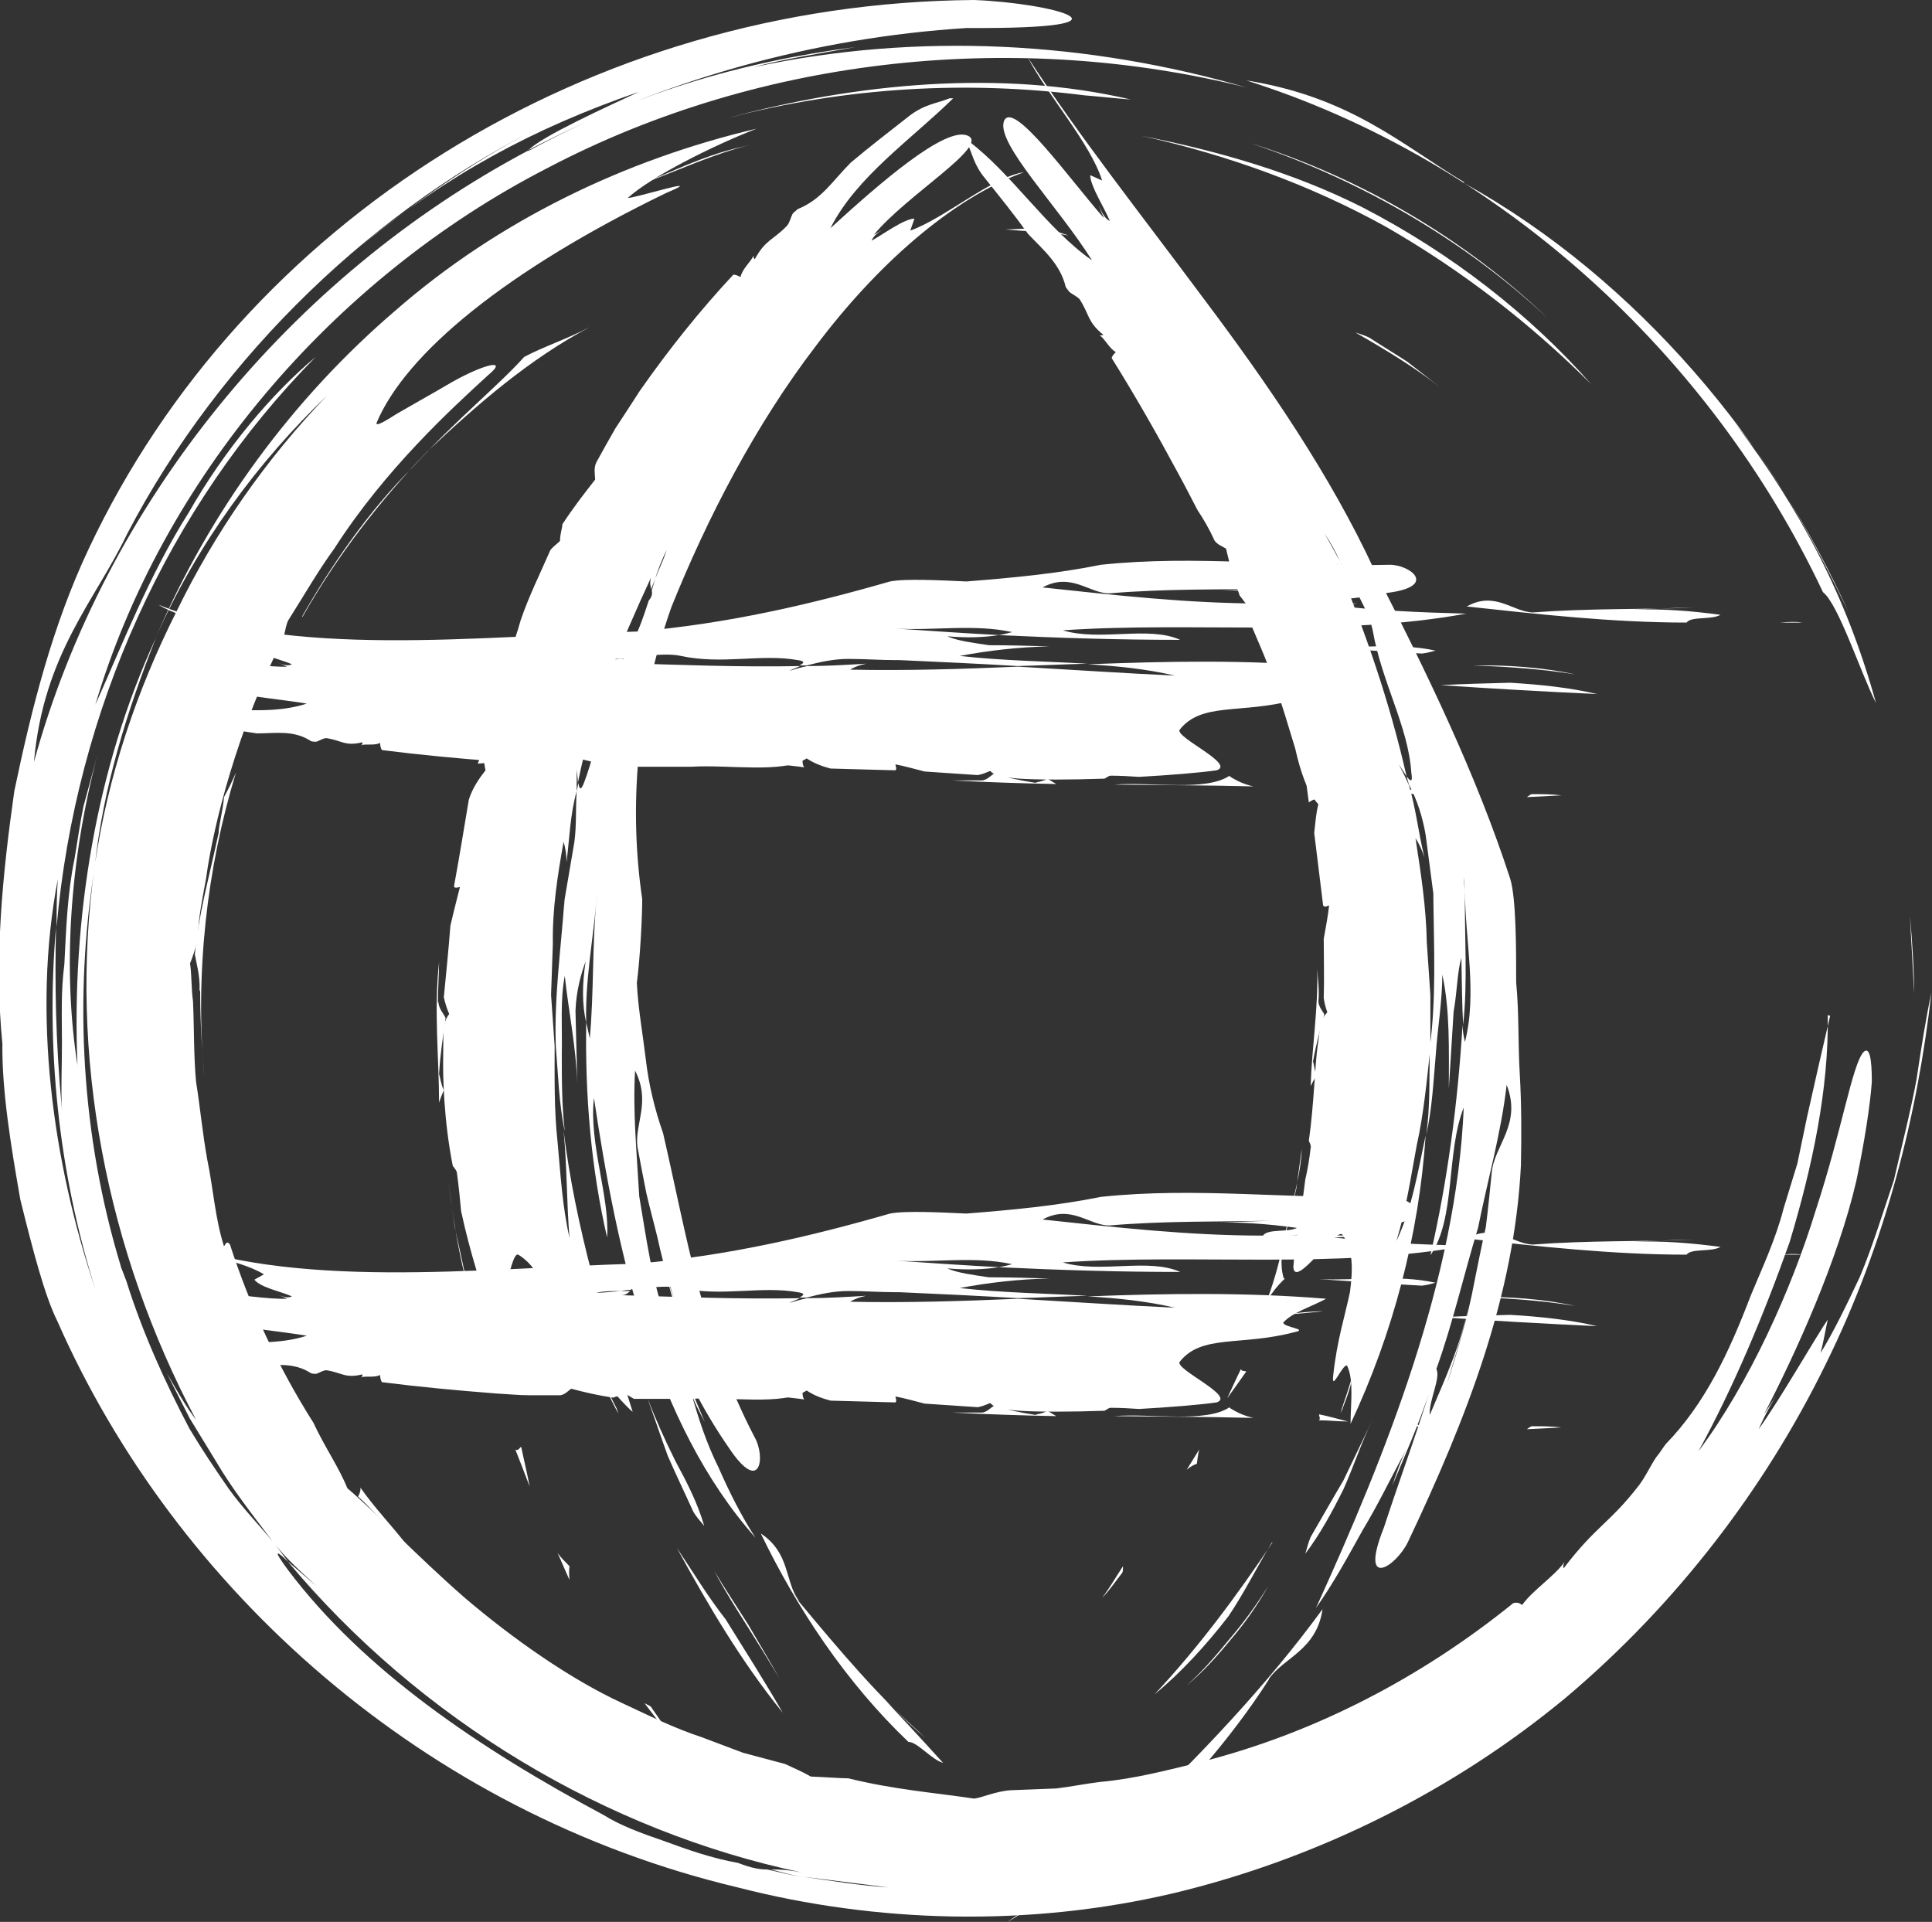 <?xml version="1.0" encoding="UTF-8"?>
<svg id="Calque_2" data-name="Calque 2" xmlns="http://www.w3.org/2000/svg" viewBox="0 0 32.43 32.26">
  <rect x="0" y="0" width="32.43" height="32.26" fill="#333333" stroke="none"/>
  <defs>
    <style>
      .cls-1 {
        fill: #fff;
        stroke-width: 0px;
      }
    </style>
  </defs>
  <g id="Calque_1-2" data-name="Calque 1">
    <g id="Langue">
      <g>
        <path class="cls-1" d="M24.57,3.07c2.95,1.64,5.2,4.4,6.46,7.21-.53-1.11-1.12-2.2-1.89-3.16,1.1,1.47,1.85,2.88,2.35,4.68-.26-.51-.63-1.66-.89-1.86-1.89-4.01-5.46-7.26-9.68-8.59,1.76.28,2.62,1.09,3.66,1.71Z"/>
        <path class="cls-1" d="M32.13,16.68c-.02-.45-.05-.88-.07-1.31.04.46.07.91.07,1.31Z"/>
        <path class="cls-1" d="M2.07,13.15c-.12.46-.17.94-.24,1.4.04-.47.1-.94.24-1.4Z"/>
        <path class="cls-1" d="M18.98,1.67c-.27-.02-.53-.05-.78-.07-1.96-.25-3.99-.14-5.98.38,2.14-.58,4.58-.82,6.76-.31Z"/>
        <path class="cls-1" d="M20.98,2.4c1.9.59,3.67,1.66,5.02,2.96-1.36-1.28-3.1-2.32-5.02-2.96Z"/>
        <path class="cls-1" d="M6.61,25.81s.05,0,.09.02c.04.04.08.06.11.08.22.29.5.51.74.77.24.26.52.49.8.71-.15-.1-.31-.16-.46-.27-.56-.57-.65-.71-1.29-1.32Z"/>
        <path class="cls-1" d="M2.2,12.63v-.05c.04-.16.07-.32.12-.47,0-.02.02-.03.03-.05-.06.19-.1.38-.15.58Z"/>
        <path class="cls-1" d="M6.01,25.12s.05-.08.04-.15c.23.33.51.62.76.94l-.11-.08c-.2-.18-.46-.51-.69-.71Z"/>
        <path class="cls-1" d="M3.35,16.62c.01-.25-.06-.48-.08-.6.06-.66.24-1.29.4-2.04,0-.12.07-.36.09-.6.07-.13.14-.27.2-.41-.49,1.61-.69,3.36-.53,5.14-.04-.48-.07-.97-.07-1.47Z"/>
        <path class="cls-1" d="M30.68,17.04c.02,1.24-.26,2.55-.64,3.81-.44,1.24-.95,2.45-1.53,3.51.85-1.14,1.56-2.71,1.97-4.05.44-1.34.61-2.44.8-2.65.1-.1.14.1.14.5-.03.4-.12.99-.26,1.66-.31,1.34-1.02,2.9-1.55,3.92q.17-.26.34-.52c-.18.26-.32.52-.43.77.36-.5.96-1.55,1.16-1.84-.04.18-.07.37-.12.56.21-.34.43-.79.66-1.28.21-.5.38-1.06.57-1.62.13-.57.28-1.15.38-1.69.08-.54.16-1.04.25-1.46-.23,2.03-.76,4.19-1.78,6.25-1.01,2.06-2.48,4-4.35,5.58-1.88,1.56-4.17,2.71-6.6,3.29-2.43.57-4.98.5-7.31-.1-5.25-1.25-9.43-4.99-11.42-9.51-.21-.42-.41-1.19-.62-2.04-.15-.86-.31-1.81-.3-2.61-.14-1.41,0-2.83.2-4.24.29-1.39.64-2.78,1.25-4.07C4.08,3.71,9.88.05,16.35,0c1.31.05,2.98.49-.12.47-2.55.16-5.08.86-7.36,2.05.22-.23,1.34-.74,1.86-.98-1.8.62-3.22,1.4-4.68,2.59.98-.78,2.01-1.51,3.15-2.06-2.83,1.37-5.48,3.85-7.07,6.9-.53,1.11-1.4,2-1.56,3.82C1.76,8.45,4.87,4.64,8.88,2.52l-.02.02c1.78-.97,3.57-1.5,5.5-1.75-.6.11-1.21.2-1.72.34,2.78-.6,5.63-.43,8.29.34-3.8-.95-8.1-.56-11.74,1.35-3.64,1.87-6.48,5.26-7.59,9.01.45-1,.91-2.19,1.57-3.23.61-1.07,1.4-2,2.13-2.61C2.82,8.5,1.27,11.93.95,15.56c0-.27,0-.54.02-.8-.43,2.25-.09,4.73.63,6.88l.2.58-.2-.58c-.63-2-.83-4.08-.66-6.08-.02.92-.01,1.9.1,3.07-.02-.32,0-.7,0-1.12,0-.42-.02-.87.04-1.32.03-.59.05-1.19.17-1.77.05-.29.09-.59.15-.88l.23-.85c-.46,1.76-.58,3.58-.33,5.19-.1-2.43.3-4.97,1.32-7.18-.49,1.24-.89,2.52-1.03,3.85-.35,2.2-.23,4.51.44,6.71-.04-.08-.06-.17-.08-.25.04.17.11.33.17.49.27.86.64,1.68,1.06,2.48.21.35.43.68.66,1.01.23.32.51.61.76.91l.24.32c-.18-.18-.29-.25,0,.14,1.27,1.68,3.19,2.98,5.3,4.11.27.17.62.3,1,.43.38.14.8.29,1.25.37.23.09.37.11.49.11.19.04.39.1.59.12.48.07.97.15,1.44.18-.47-.06-.95-.12-1.44-.18-.18-.02-.36-.08-.53-.12.13,0,.26,0,.52.05-3.28-.69-6.4-2.55-8.63-5.22.17.14.37.32.48.41-.25-.23-.51-.46-.72-.73-.34-.45-.69-.89-.97-1.37l-.44-.72-.38-.75c.17.29.32.56.49.78-1.49-2.81-2.15-6.1-1.7-9.3.22-1.5.7-2.93,1.37-4.26.65-1.34,1.51-2.57,2.53-3.63-1.15,1.1-2.17,2.47-2.87,4.05.9-2.1,2.28-3.99,4.02-5.48,1.73-1.51,3.85-2.53,6.06-3.05-.77.3-1.77.81-2.16,1.16.05.03,1.4-.4.64-.08-2.68,1.3-4.37,2.69-4.86,3.86-.01.06.13-.02.35-.16.24-.14.53-.3.82-.47.55-.33,1.09-.49.7-.17-.61.56-1.72,1.57-2.58,2.91-.27.37-.51.79-.77,1.2-.03.05-.05.16-.08.29-.77,1.54-1.18,3.14-1.3,4.04-.06.33-.13.66-.14.99-.03.17-.08.32-.13.44.03.21.02.43.05.64.02.45.01.9.05,1.34.07.44.11.88.19,1.32.1.48.13.98.28,1.45.02-.02.04-.11.1-.03.34,1.05.81,2.06,1.4,2.99.19.41.43.75.57,1.1.47.4,1.15,1.12,1.96,1.83.82.7,1.79,1.38,2.66,1.78h0c.43.2.87.42,1.33.57l.69.26.71.19c.15.07.29.13.43.21.25.01.51.03.63.03.77.19,1.44.24,2.11.34.12-.01.35-.12.61-.14.26-.01.52-.02.77-.03.25-.03.49-.08.74-.11.57-.05,1.14-.2,1.71-.34,1.92-.49,3.7-1.43,5.22-2.66.07-.02.11,0,.15.03.18-.25.55-.49.71-.72-.02.05-.03.09-.01.1.55-.72.77-.75,1.27-1.4.11-.15.18-.31.28-.46.06-.07.1-.14.16-.22.66-.68,1.06-1.53,1.43-2.5.2-.48.42-.95.55-1.46l.23-.75.16-.77c.14-.63.26-1.15.39-1.71Z"/>
        <path class="cls-1" d="M8.56,27.57c.73.59,1.53,1.08,2.36,1.52-.91-.42-1.75-.82-2.36-1.52Z"/>
        <path class="cls-1" d="M8.8,5.99c.32-.17.72-.3,1.1-.5-1.02.54-1.89,1.3-2.73,2.09-.8.83-1.51,1.75-2.09,2.77h-.01c.46-.81,1.11-1.77,1.86-2.51.71-.78,1.46-1.39,1.86-1.84Z"/>
        <path class="cls-1" d="M6.7,25.83l.11.08h0s-.07-.04-.11-.08Z"/>
        <path class="cls-1" d="M12.35,2.49l.25-.06c-.62.15-1.21.43-1.81.65.47-.19.99-.45,1.56-.59Z"/>
        <path class="cls-1" d="M19.16,2.28c1.27.25,2.54.61,3.71,1.2,1.49.77,2.81,1.8,3.84,2.97-1.02-1.02-2.17-1.91-3.44-2.64-1.28-.71-2.67-1.21-4.11-1.53Z"/>
        <path class="cls-1" d="M12.85,4.15c.47-.08.94-.18,1.43-.19-.48.04-.94.18-1.4.29.08-.05,0-.07-.02-.1Z"/>
        <path class="cls-1" d="M7.62,4.96l.31-.24c-.25.22-.5.44-.75.66.1-.1.29-.28.44-.43Z"/>
        <path class="cls-1" d="M17.92,3.95c-.34-.07-.7-.06-1.04-.1.21,0,.41-.02.63-.04.11.05.25.08.42.14Z"/>
        <path class="cls-1" d="M23.02,5.69c.2.13.4.25.6.38.18.14.36.28.54.42-.44-.34-.92-.63-1.41-.91.12.04.22.07.27.11Z"/>
      </g>
      <g>
        <path class="cls-1" d="M25.73,10.28c.93-.07,1.86-.05,2.71-.08-.34,0-.68.02-1.02.03.51-.01.94.02,1.46.09-.16.09-.49.02-.57.13-1.24,0-2.49-.14-3.69-.27.48-.27.78.1,1.12.1Z"/>
        <path class="cls-1" d="M30.25,10.45c-.12,0-.25,0-.37,0,.13-.01.25-.02.37,0Z"/>
        <path class="cls-1" d="M17.52,11.38c-.14.02-.28.03-.42.03.14-.03.28-.03.42-.03Z"/>
        <path class="cls-1" d="M24.1,10.92c-.07.02-.15.04-.23.05-.57-.03-1.15-.07-1.74-.11.64.03,1.32-.08,1.96.06Z"/>
        <path class="cls-1" d="M24.72,11.17c.58-.01,1.17.03,1.72.15-.55-.09-1.13-.13-1.72-.15Z"/>
        <path class="cls-1" d="M13.17,12.75s0,.04-.03.05c-.02,0-.03.02-.05.03-.23-.03-.47-.06-.7-.09.06-.01.11-.05.17-.06.26.03.31.14.6.07Z"/>
        <path class="cls-1" d="M17.68,11.37s0,0,.01-.01c.05,0,.1-.01.14-.02,0,0,.01,0,.02,0-.06.01-.12.02-.18.02Z"/>
        <path class="cls-1" d="M13.47,12.76s0,.09.03.12c-.13-.02-.27-.03-.4-.05.02,0,.03-.02.04-.03.09-.03.23.01.32-.04Z"/>
        <path class="cls-1" d="M16.48,13.1c.08,0,.16-.09.2-.11.22.06.44.11.7.15.04-.02.12-.02.2-.07.05.03.1.06.15.09-.57-.01-1.15-.03-1.75-.06.16,0,.32,0,.5,0Z"/>
        <path class="cls-1" d="M2.78,11.88c.76-.06,1.63.17,2.37-.07-.87-.14-2.06-.2-2.19-.57-.13-.38,1.19-.03,1.86-.05q-.09-.04-.18-.08c.09.04.18.08.26.04-.18-.08-.53-.15-.63-.28l.16-.09c-.46-.28-1.31-.34-1.77-.63,2.23.91,5.33.53,8.04.45,1.52-.13,2.92-.46,4.24-.84.25-.05.85-.02,1.28,0,.76-.06,1.52-.13,2.26-.28,1.6-.17,3.14.04,4.85,0,.34,0,.81.36-.03.47-.69.13-1.4.18-2.1.18.08-.12.42-.05.57-.13-.52-.07-.95-.1-1.46-.09.34,0,.68-.02,1.02-.03-.85.02-1.78,0-2.71.08-.34,0-.64-.36-1.12-.1,1.21.13,2.45.27,3.69.27,0,0,0,0,0,0,.55-.02,1.05,0,1.59,0-.17.02-.34.04-.48.02.78.1,1.54.13,2.31.15-2.17.4-4.58.13-6.77.28.62.19,1.44-.08,1.97.16-1.01,0-2.01-.03-3.05-.08.08-.01.15-.03.23-.05-.64-.14-1.32-.02-1.96-.06-.06,0-.11,0-.17-.01.06,0,.11,0,.17.01.59.04,1.17.08,1.74.11-.26.04-.54.05-.87.02.18.08.44.11.7.15.34,0,.68.01,1.02.02-.52.01-1.03.07-1.51.16.71.08,1.43.09,2.14.13-.39.01-.78.03-1.17.04-.65-.04-1.31-.07-1.98-.1.03,0,.05,0,.08,0-.05,0-.1,0-.15,0-.26,0-.52-.02-.79-.02-.24,0-.47.05-.7.11-.04,0-.08,0-.12,0,.07-.04.11-.07-.03-.09-.61-.11-1.27.08-1.96-.07-.18-.04-.43-.02-.7.01-.07-.03-.11-.01-.14.02-.06,0-.12.01-.17.02-.14,0-.28,0-.42.03.14,0,.28-.02.42-.03.05,0,.11,0,.16,0-.04.03-.07.07-.15.07.98.03,1.99.07,3,.05-.06.03-.15.06-.18.08.1-.03.2-.06.3-.08.33,0,.66-.02.99-.04-.1.02-.19.05-.27.1.94.02,1.88-.01,2.82-.05.88.05,1.76.11,2.63.15-.47-.11-.96-.16-1.46-.19,1.33-.05,2.67-.08,4,.04-.24.13-.57.23-.72.4,0,.08.44.11.19.16-.91.24-1.56.03-1.93.5-.07.13.95.58.62.68-.28.04-.77.08-1.3.11-.15-.01-.31-.02-.48-.02-.02,0-.05.02-.1.05-.58.02-1.12.02-1.43,0-.11-.01-.22-.02-.34-.03-.06-.03-.11-.06-.15-.1-.07.03-.14.06-.21.07-.3-.02-.59-.04-.89-.06-.16-.04-.33-.09-.49-.12,0,.03.03.07,0,.1-.37-.01-.73-.02-1.09-.03-.15-.04-.28-.09-.4-.17-.39.26-1.31.1-1.94.14h0c-.32,0-.64,0-.96,0-.05-.03-.1-.06-.15-.09-.08.04-.16.05-.2.07-.26-.04-.48-.09-.7-.15-.04.02-.11.11-.2.11-.17,0-.33,0-.49,0-.19,0-.38-.02-.57-.03-.65-.05-1.29-.11-1.92-.19-.02-.03-.03-.08-.03-.12-.1.05-.24.01-.32.04.02-.01.03-.03.02-.05-.29.07-.34-.03-.6-.07-.06,0-.11.04-.17.06-.03,0-.06,0-.09-.01-.29-.19-.59-.13-.91-.13-.33-.05-.65-.1-.98-.15-.26-.04-.36-.16-.54-.24Z"/>
        <path class="cls-1" d="M12.31,12.73c-.31-.04-.61-.09-.91-.13.33,0,.62-.06.91.13Z"/>
        <path class="cls-1" d="M20.64,13.03c.12.08.26.14.4.17-.78-.02-1.55-.02-2.34-.03h0c.63-.05,1.54.12,1.94-.15Z"/>
        <path class="cls-1" d="M13.14,12.81s-.03.02-.04.03c0,0,0,0,0,0,.01-.01.03-.02.05-.03Z"/>
        <path class="cls-1" d="M22.13,11.4s.05,0,.08,0c-.19.02-.38.04-.57.05.15-.03.32-.04.5-.05Z"/>
        <path class="cls-1" d="M24.18,11.5c.39-.02.78-.03,1.17-.04.5.03.99.08,1.46.19-.87-.04-1.75-.09-2.63-.15Z"/>
        <path class="cls-1" d="M22.14,13.13c.16.03.32.08.49.12-.16,0-.33-.02-.49-.02.03-.03,0-.07,0-.1Z"/>
        <path class="cls-1" d="M20.53,11.5s.08,0,.12,0c-.1.03-.2.05-.3.08.04-.02.12-.05.18-.08Z"/>
        <path class="cls-1" d="M23.87,13.34c-.12-.01-.24-.02-.36-.03.07-.02.14-.04.21-.07.04.04.09.08.15.1Z"/>
        <path class="cls-1" d="M25.73,13.33c.16,0,.32,0,.48.02-.19.01-.38.02-.58.03.04-.03.08-.06.1-.05Z"/>
      </g>
      <g>
        <path class="cls-1" d="M25.73,20.89c.93-.07,1.86-.05,2.71-.08-.34,0-.68.02-1.02.03.51-.01.94.02,1.46.09-.16.09-.49.02-.57.13-1.24,0-2.49-.14-3.69-.27.48-.27.78.1,1.12.1Z"/>
        <path class="cls-1" d="M30.25,21.06c-.12,0-.25,0-.37,0,.13-.01.25-.02.37,0Z"/>
        <path class="cls-1" d="M17.52,21.99c-.14.02-.28.03-.42.03.14-.03.28-.03.42-.03Z"/>
        <path class="cls-1" d="M24.1,21.53c-.07.02-.15.04-.23.05-.57-.03-1.15-.07-1.74-.11.64.03,1.32-.08,1.96.06Z"/>
        <path class="cls-1" d="M24.72,21.77c.58-.01,1.17.03,1.72.15-.55-.09-1.13-.13-1.72-.15Z"/>
        <path class="cls-1" d="M13.17,23.36s0,.04-.03.05c-.02,0-.03.02-.05.03-.23-.03-.47-.06-.7-.09.06-.01.11-.05.17-.06.26.03.31.14.6.07Z"/>
        <path class="cls-1" d="M17.68,21.98s0,0,.01-.01c.05,0,.1-.01.14-.02,0,0,.01,0,.02,0-.06.01-.12.02-.18.02Z"/>
        <path class="cls-1" d="M13.47,23.37s0,.09.03.12c-.13-.02-.27-.03-.4-.05.02,0,.03-.02.04-.03.09-.03.23.01.32-.04Z"/>
        <path class="cls-1" d="M16.48,23.71c.08,0,.16-.09.2-.11.22.06.44.11.7.15.04-.02.12-.02.2-.07.05.03.1.06.15.09-.57-.01-1.15-.03-1.75-.06.16,0,.32,0,.5,0Z"/>
        <path class="cls-1" d="M2.78,22.49c.76-.06,1.63.17,2.37-.07-.87-.14-2.06-.2-2.19-.57-.13-.38,1.19-.03,1.86-.05q-.09-.04-.18-.08c.09.04.18.08.26.04-.18-.08-.53-.15-.63-.28l.16-.09c-.46-.28-1.31-.34-1.77-.63,2.23.91,5.33.53,8.04.45,1.52-.13,2.92-.46,4.24-.84.25-.05.85-.02,1.28,0,.76-.06,1.52-.13,2.26-.28,1.6-.17,3.14.04,4.85,0,.34,0,.81.36-.03.47-.69.13-1.4.18-2.1.18.08-.12.42-.05.57-.13-.52-.07-.95-.1-1.46-.09.34,0,.68-.02,1.02-.03-.85.02-1.78,0-2.71.08-.34,0-.64-.36-1.12-.1,1.21.13,2.45.27,3.69.27,0,0,0,0,0,0,.55-.02,1.05,0,1.59,0-.17.02-.34.04-.48.02.78.1,1.54.13,2.31.15-2.17.4-4.58.13-6.77.28.62.19,1.44-.08,1.97.16-1.01,0-2.01-.03-3.05-.08.08-.01.15-.03.23-.05-.64-.14-1.32-.02-1.96-.06-.06,0-.11,0-.17-.01.06,0,.11,0,.17.01.59.04,1.17.08,1.74.11-.26.04-.54.05-.87.02.18.08.44.11.7.15.34,0,.68.01,1.02.02-.52.01-1.03.07-1.51.16.71.08,1.43.09,2.14.13-.39.01-.78.03-1.17.04-.65-.04-1.31-.07-1.98-.1.03,0,.05,0,.08,0-.05,0-.1,0-.15,0-.26,0-.52-.02-.79-.02-.24,0-.47.05-.7.11-.04,0-.08,0-.12,0,.07-.04.11-.07-.03-.09-.61-.11-1.27.08-1.96-.07-.18-.04-.43-.02-.7.01-.07-.03-.11-.01-.14.02-.06,0-.12.01-.17.02-.14,0-.28,0-.42.03.14,0,.28-.02.42-.03.05,0,.11,0,.16,0-.04.03-.07.07-.15.07.98.03,1.99.07,3,.05-.06.03-.15.06-.18.08.1-.03.2-.06.3-.08.33,0,.66-.02.99-.04-.1.02-.19.05-.27.1.94.02,1.88-.01,2.82-.05.88.05,1.76.11,2.63.15-.47-.11-.96-.16-1.46-.19,1.33-.05,2.67-.07,4,.04-.24.13-.57.23-.72.4,0,.08.44.11.19.16-.91.24-1.56.03-1.93.5-.07.13.95.58.62.68-.28.04-.77.08-1.3.11-.15-.01-.31-.02-.48-.02-.02,0-.05.02-.1.05-.58.02-1.12.02-1.43,0-.11-.01-.22-.02-.34-.03-.06-.03-.11-.06-.15-.1-.07.03-.14.06-.21.07-.3-.02-.59-.04-.89-.06-.16-.04-.33-.09-.49-.12,0,.03.03.07,0,.1-.37-.01-.73-.02-1.09-.03-.15-.04-.28-.09-.4-.17-.39.26-1.31.1-1.94.14h0c-.32,0-.64,0-.96,0-.05-.03-.1-.06-.15-.09-.08.04-.16.05-.2.07-.26-.04-.48-.09-.7-.15-.04.02-.11.11-.2.11-.17,0-.33,0-.49,0-.19,0-.38-.02-.57-.03-.65-.05-1.29-.11-1.92-.19-.02-.03-.03-.08-.03-.12-.1.05-.24.01-.32.04.02-.01.03-.03.02-.05-.29.07-.34-.03-.6-.07-.06,0-.11.04-.17.06-.03,0-.06,0-.09-.01-.29-.19-.59-.13-.91-.13-.33-.05-.65-.1-.98-.15-.26-.04-.36-.16-.54-.24Z"/>
        <path class="cls-1" d="M12.31,23.34c-.31-.04-.61-.09-.91-.13.33,0,.62-.06.91.13Z"/>
        <path class="cls-1" d="M20.64,23.63c.12.08.26.14.4.17-.78-.02-1.55-.02-2.34-.03h0c.63-.05,1.54.12,1.94-.15Z"/>
        <path class="cls-1" d="M13.14,23.41s-.03.02-.04.03c0,0,0,0,0,0,.01-.01.03-.02.05-.03Z"/>
        <path class="cls-1" d="M22.13,22.01s.05,0,.08,0c-.19.02-.38.04-.57.05.15-.03.32-.04.5-.05Z"/>
        <path class="cls-1" d="M24.18,22.11c.39-.02.78-.03,1.17-.04.5.03.99.08,1.46.19-.87-.04-1.75-.09-2.63-.15Z"/>
        <path class="cls-1" d="M22.14,23.74c.16.03.32.08.49.12-.16,0-.33-.02-.49-.02.03-.03,0-.07,0-.1Z"/>
        <path class="cls-1" d="M20.53,22.1s.08,0,.12,0c-.1.03-.2.05-.3.08.04-.02.12-.05.18-.08Z"/>
        <path class="cls-1" d="M23.87,23.95c-.12-.01-.24-.02-.36-.03.07-.02.14-.04.21-.07.04.04.09.08.15.1Z"/>
        <path class="cls-1" d="M25.73,23.94c.16,0,.32,0,.48.02-.19.01-.38.02-.58.03.04-.03.08-.06.1-.05Z"/>
      </g>
      <g>
        <path class="cls-1" d="M13.4,26.87c.69.83,1.39,1.66,2.13,2.3-.28-.27-.58-.52-.84-.81.4.42.74.79,1.14,1.23-.19-.05-.44-.36-.58-.35-1.05-1-1.87-2.24-2.48-3.5.5.33.4.81.64,1.13Z"/>
        <path class="cls-1" d="M16.96,30.63c-.08-.05-.21-.14-.32-.21.12.07.26.15.32.21Z"/>
        <path class="cls-1" d="M9.14,18.09c-.02-.17-.05-.35-.06-.52.04.17.04.35.06.52Z"/>
        <path class="cls-1" d="M11.81,25.6c-.06-.07-.12-.14-.17-.22-.14-.31-.29-.62-.43-.94-.12-.33-.23-.66-.35-.99.14.36.3.72.48,1.08.19.35.37.7.48,1.08Z"/>
        <path class="cls-1" d="M11.99,26.37c.18.3.38.6.57.9.15.26.33.56.53.91-.2-.33-.38-.62-.55-.89-.19-.3-.38-.6-.55-.92Z"/>
        <path class="cls-1" d="M8.26,12.42s-.04-.02-.04-.05c0-.02,0-.05-.01-.07.11-.3.2-.6.34-.88-.01.08,0,.16-.02.23-.12.32-.24.37-.26.76Z"/>
        <path class="cls-1" d="M9.16,18.28v.02s.04.18.04.18c0,0,0,.01,0,.02-.01-.07-.02-.14-.03-.22Z"/>
        <path class="cls-1" d="M8.15,12.81s-.09,0-.13.01l.18-.51s0,.04.01.06c0,.12-.09.29-.06.43Z"/>
        <path class="cls-1" d="M7.36,16.82c0,.11.1.21.12.27-.04.29-.09.59-.11.94.02.05.03.17.08.27-.03.07-.06.14-.08.21,0-.77-.09-1.54,0-2.36,0,.22-.02.45-.02.68Z"/>
        <path class="cls-1" d="M16,1.65c-.69.68-1.63,1.32-2.06,2.18.81-.74,1.94-1.73,2.31-1.55.36.17-1.04,1-1.58,1.66q.1-.06.2-.11c-.1.05-.2.11-.24.21.2-.11.55-.37.72-.37l-.07.2c.57-.2,1.37-.9,1.91-.98-1.22.44-2.49,1.58-3.49,2.91-1.02,1.33-1.83,2.9-2.43,4.39-.6,1.7-.71,3.41-.49,4.9,0,.28-.03.94-.09,1.41.02.42.1.86.15,1.28.05.43.15.84.29,1.24.4,1.73.66,3.43,1.54,5.11.18.32.1.97-.43.18-.45-.65-.83-1.38-1.06-2.15.14.05.19.44.33.58-.1-.59-.26-1.05-.4-1.61.08.38.24.73.36,1.1-.17-.45-.32-.93-.43-1.44-.06-.25-.13-.5-.19-.76-.05-.25-.1-.51-.15-.78-.05-.39.23-.75-.04-1.28-.04.7.03,1.39.07,2.11.12.7.21,1.42.46,2.09h-.01c.19.6.41,1.13.65,1.7-.09-.17-.18-.34-.23-.5.12.43.26.86.46,1.26.18.41.38.81.62,1.18-1.72-1.94-2.33-4.84-2.71-7.38-.09.75.27,1.68.22,2.34-.27-1.17-.37-2.38-.35-3.61.02.09.04.18.06.27.07-.77.04-1.56.11-2.3l.04-.2c-.01.07-.03.13-.04.2-.06.68-.19,1.35-.17,2.04-.07-.31-.07-.64-.01-1.03-.08.21-.16.51-.17.83l.03,1.22c-.02-.62-.15-1.24-.21-1.81-.08.42-.04.86-.05,1.3,0,.44,0,.88.05,1.31-.1-.47-.11-.95-.15-1.42-.03-.8.08-1.6.14-2.4v.09c0-.06,0-.12.01-.18l.16-.94c.04-.28.02-.57.04-.86l.03-.14c.01.1.04.15.1-.02.26-.69.33-1.51.76-2.26.12-.19.22-.47.32-.78.06-.07.06-.12.05-.17l.06-.2c.06-.16.14-.31.19-.48-.07.15-.14.31-.19.48-.02.06-.05.12-.07.18-.01-.05-.03-.11,0-.2-.5,1.08-.99,2.23-1.23,3.45,0-.09-.02-.18-.02-.24,0,.13,0,.25,0,.38-.11.39-.12.79-.17,1.19,0-.12-.02-.24-.05-.34-.1.56-.19,1.13-.18,1.71l-.03.86.06.86c0,.54-.01,1.08.05,1.62.05.54.08,1.08.2,1.6-.05-.58-.04-1.19-.1-1.8.2,1.62.67,3.17,1.16,4.72-.25-.22-.48-.56-.69-.69-.08.04.06.56-.08.28-.29-.51-.45-.98-.6-1.36-.13-.39-.26-.69-.55-.87-.15-.07-.29,1.35-.48.95-.12-.35-.33-.98-.48-1.68-.02-.22-.04-.42-.07-.64,0-.03-.03-.07-.07-.12-.15-.76-.17-1.5-.16-1.9,0-.15,0-.3.01-.45.02-.08.05-.15.09-.2-.04-.09-.07-.19-.09-.28.04-.41.08-.81.11-1.2.05-.22.11-.45.16-.65-.03,0-.08.03-.1-.01.09-.49.17-.98.25-1.46.06-.19.17-.35.28-.49-.07-.28.01-.72.13-1.18.14-.46.35-.93.46-1.34h0c.14-.41.33-.79.5-1.18.05-.06.11-.1.16-.15,0-.12.04-.22.04-.28.19-.29.37-.52.55-.75,0-.06-.03-.19.02-.29.11-.2.21-.38.32-.57.13-.2.27-.41.41-.63.49-.7,1.01-1.35,1.57-1.95.04,0,.08.02.12.04.03-.14.17-.25.22-.36,0,.03,0,.05.02.06.18-.33.31-.32.54-.56.05-.06.06-.14.1-.21l.08-.07c.4-.16.59-.48.89-.78.32-.27.66-.53.99-.79.27-.2.45-.2.67-.29Z"/>
        <path class="cls-1" d="M8.59,11.32c.17-.36.34-.73.52-1.1-.15.41-.21.79-.52,1.1Z"/>
        <path class="cls-1" d="M8.19,22.33c-.03.18-.02.37,0,.57-.17-.5-.28-1.02-.39-1.54l-.17-.78-.11-.79h0c.11.84.29,2.08.66,2.53Z"/>
        <path class="cls-1" d="M8.21,12.37s-.01-.04-.01-.06h0s.01.04.01.06Z"/>
        <path class="cls-1" d="M10.35,23.64l.03.09c-.11-.21-.22-.42-.3-.65.11.23.18.39.27.56Z"/>
        <path class="cls-1" d="M11.36,25.98c.27.4.52.82.82,1.2.33.53.66,1.05.96,1.57-.69-.85-1.25-1.8-1.78-2.77Z"/>
        <path class="cls-1" d="M8.75,24.29c.04.2.1.44.14.66-.08-.21-.16-.42-.24-.62.04.03.07-.02.09-.04Z"/>
        <path class="cls-1" d="M9.63,21.79s.02.09.04.14c-.06-.11-.11-.23-.17-.34.03.05.08.13.13.2Z"/>
        <path class="cls-1" d="M9.56,26.52c-.07-.15-.13-.3-.2-.45.06.08.13.15.2.22-.01.07-.01.14,0,.23Z"/>
        <path class="cls-1" d="M10.94,28.67c.13.18.25.37.37.54-.17-.19-.33-.41-.49-.62.06.03.11.05.12.08Z"/>
      </g>
      <g>
        <path class="cls-1" d="M21.3,28.19c-.66,1.03-1.5,1.96-2.31,2.73.32-.32.64-.63.93-.98-.44.51-.88.88-1.44,1.28.1-.2.48-.44.47-.61,1.17-1.12,2.3-2.3,3.25-3.6-.1.69-.65.81-.9,1.17Z"/>
        <path class="cls-1" d="M16.91,32.26c.15-.1.29-.2.43-.3-.14.11-.26.21-.43.3Z"/>
        <path class="cls-1" d="M23.79,18.09c0-.18-.01-.35,0-.53.02.17.01.35,0,.53Z"/>
        <path class="cls-1" d="M21.91,26.08c.03-.09.05-.19.09-.28.18-.31.36-.63.55-.95.16-.33.32-.67.48-1-.18.37-.31.77-.48,1.15-.19.38-.39.75-.64,1.08Z"/>
        <path class="cls-1" d="M21.29,26.62c-.18.32-.39.62-.63.9-.23.28-.47.55-.74.77.26-.23.49-.5.72-.78.24-.28.45-.57.65-.89Z"/>
        <path class="cls-1" d="M22.01,13.07s-.04,0-.06-.01c-.01-.02-.02-.03-.04-.04-.04-.27-.05-.54-.12-.8.03.06.09.11.12.17.04.3-.05.38.1.69Z"/>
        <path class="cls-1" d="M23.79,18.29v.02s.02.18.02.18c0,0,0,.01,0,.02,0-.07-.01-.15-.01-.22Z"/>
        <path class="cls-1" d="M22.08,13.41s-.08.03-.11.06l-.06-.45s.03.03.04.04c.05.09.05.25.13.35Z"/>
        <path class="cls-1" d="M22.13,16.8c0,.1.08.18.1.23-.07.25-.14.5-.19.79.02.05.02.14.06.24-.04.05-.07.11-.1.17.02-.64.13-1.31.11-1.97.01.18.04.36.02.55Z"/>
        <path class="cls-1" d="M16.26,2.37c.73.55,1.31,1.47,2.07,2-.57-.91-1.6-1.95-1.48-2.33.14-.4,1.12.99,1.68,1.62q-.05-.11-.09-.22c.05.11.09.22.19.27-.09-.22-.33-.59-.33-.77l.2.09c-.2-.63-.91-1.42-1.25-2.07.88,1.35,1.89,2.62,2.96,4.06,1.06,1.41,2.12,2.95,2.86,4.55.89,1.74,1.71,3.43,2.28,5.18.1.33.1,1.16.1,1.74.05.52.03,1.02.06,1.53.03.51.03,1.02.02,1.54-.11,2.19-.9,4.22-1.9,6.33-.21.42-.82.8-.4-.25.29-.89.62-1.76.88-2.66.08.14-.13.54-.11.77.27-.64.52-1.17.65-1.84-.08.45-.24.88-.36,1.32.17-.54.35-1.12.46-1.72.06-.3.12-.6.19-.91.04-.31.07-.62.1-.92.04-.45.51-.81.25-1.47-.09.8-.32,1.6-.48,2.4-.24.79-.42,1.59-.7,2.37h0c-.19.7-.47,1.31-.74,1.96.07-.21.14-.42.23-.6-.25.46-.47.92-.73,1.35-.25.45-.49.89-.78,1.3,1.18-2.59,2.36-5.54,2.48-8.4-.3.76-.13,1.86-.56,2.48.29-1.26.46-2.55.54-3.87,0,.1.02.2.04.29.21-.82,0-1.72,0-2.55l-.02-.22c0,.08.01.15.02.22-.01.77.05,1.53-.03,2.26-.02-.34-.02-.69-.03-1.12-.07.23-.07.57-.13.9l-.08,1.29c0-.66.02-1.32-.11-1.91,0,.45-.08.9-.11,1.35-.04.45-.06.9-.16,1.34.07-.49.05-.98.06-1.47.11-.82.07-1.65.06-2.49v.1c0-.06,0-.13,0-.19l-.13-.99c-.05-.29-.14-.58-.28-.84l-.04-.14c.06.08.11.12.08-.06-.05-.78-.5-1.52-.65-2.4-.05-.23-.2-.51-.36-.8-.01-.1-.05-.13-.09-.16l-.1-.19c-.07-.16-.16-.32-.26-.47.08.14.17.3.26.47.03.06.06.12.09.18-.05-.03-.1-.06-.14-.15.47,1.13.89,2.34,1.17,3.58-.05-.08-.1-.15-.13-.2.06.12.12.23.17.35.12.4.16.81.26,1.21-.04-.12-.09-.23-.15-.32.09.58.18,1.16.19,1.75l.06.88v.89c-.06.55-.11,1.1-.23,1.64-.1.54-.18,1.08-.34,1.6.26-.54.36-1.16.49-1.77-.11,1.67-.55,3.33-1.26,4.84,0-.33.06-.74-.06-.98-.08-.02-.27.47-.23.16.06-.57.2-1.01.28-1.39.05-.39.06-.71-.13-.97-.11-.1-.81.94-.82.54.02-.32.13-.87.2-1.46.04-.17.07-.35.09-.53.01-.02,0-.06-.03-.12.09-.64.1-1.27.15-1.61.02-.13.03-.26.05-.38.03-.07.07-.12.11-.17-.03-.08-.05-.16-.06-.24.01-.33,0-.66,0-.99.03-.18.07-.37.09-.56-.03,0-.06.04-.1,0-.05-.41-.1-.82-.15-1.22.02-.17.03-.33.07-.48-.18-.19-.3-.54-.39-.94-.12-.39-.24-.81-.37-1.15h0c-.11-.34-.27-.68-.41-1.02,0-.07,0-.13.01-.2-.08-.07-.12-.15-.16-.19-.1-.28-.17-.53-.23-.79-.04-.03-.16-.07-.2-.15-.08-.18-.18-.35-.28-.5-.1-.19-.2-.39-.31-.59-.36-.67-.73-1.32-1.13-1.96.01-.04.04-.07.07-.1-.11-.06-.18-.22-.27-.28.02,0,.05,0,.06-.01-.27-.22-.23-.34-.4-.6-.05-.05-.12-.08-.17-.12l-.06-.08c-.09-.38-.36-.61-.63-.89-.23-.32-.48-.63-.72-.93-.2-.24-.21-.41-.31-.61Z"/>
        <path class="cls-1" d="M21.77,12.12c-.07-.34-.14-.69-.22-1.04.12.36.29.66.22,1.04Z"/>
        <path class="cls-1" d="M21.57,21.46c-.12.11-.22.24-.31.38.16-.4.25-.83.35-1.25l.15-.64.09-.66h0c-.02.73-.47,1.66-.3,2.17Z"/>
        <path class="cls-1" d="M21.95,13.06s-.03-.03-.04-.04h0s.03.02.04.04Z"/>
        <path class="cls-1" d="M22.54,23.64l-.04.08c.07-.23.16-.45.21-.68-.02.19-.09.39-.17.59Z"/>
        <path class="cls-1" d="M21.35,25.89c-.25.41-.46.84-.73,1.24-.38.49-.79.94-1.24,1.31.73-.78,1.37-1.64,1.98-2.55Z"/>
        <path class="cls-1" d="M20.92,23.02c-.1.14-.21.3-.32.45.08-.17.15-.33.23-.49.01.04.06.03.09.04Z"/>
        <path class="cls-1" d="M23.08,21.74s-.02.09-.03.14c.01-.12,0-.25,0-.38,0,.06.02.15.03.24Z"/>
        <path class="cls-1" d="M19.92,24.67c.07-.11.14-.23.21-.34-.02.08-.03.16-.04.24-.06.02-.11.05-.17.1Z"/>
        <path class="cls-1" d="M18.83,26.41c-.11.14-.21.29-.33.41.13-.17.23-.35.35-.53,0,.06,0,.1-.02.12Z"/>
      </g>
    </g>
  </g>
</svg>